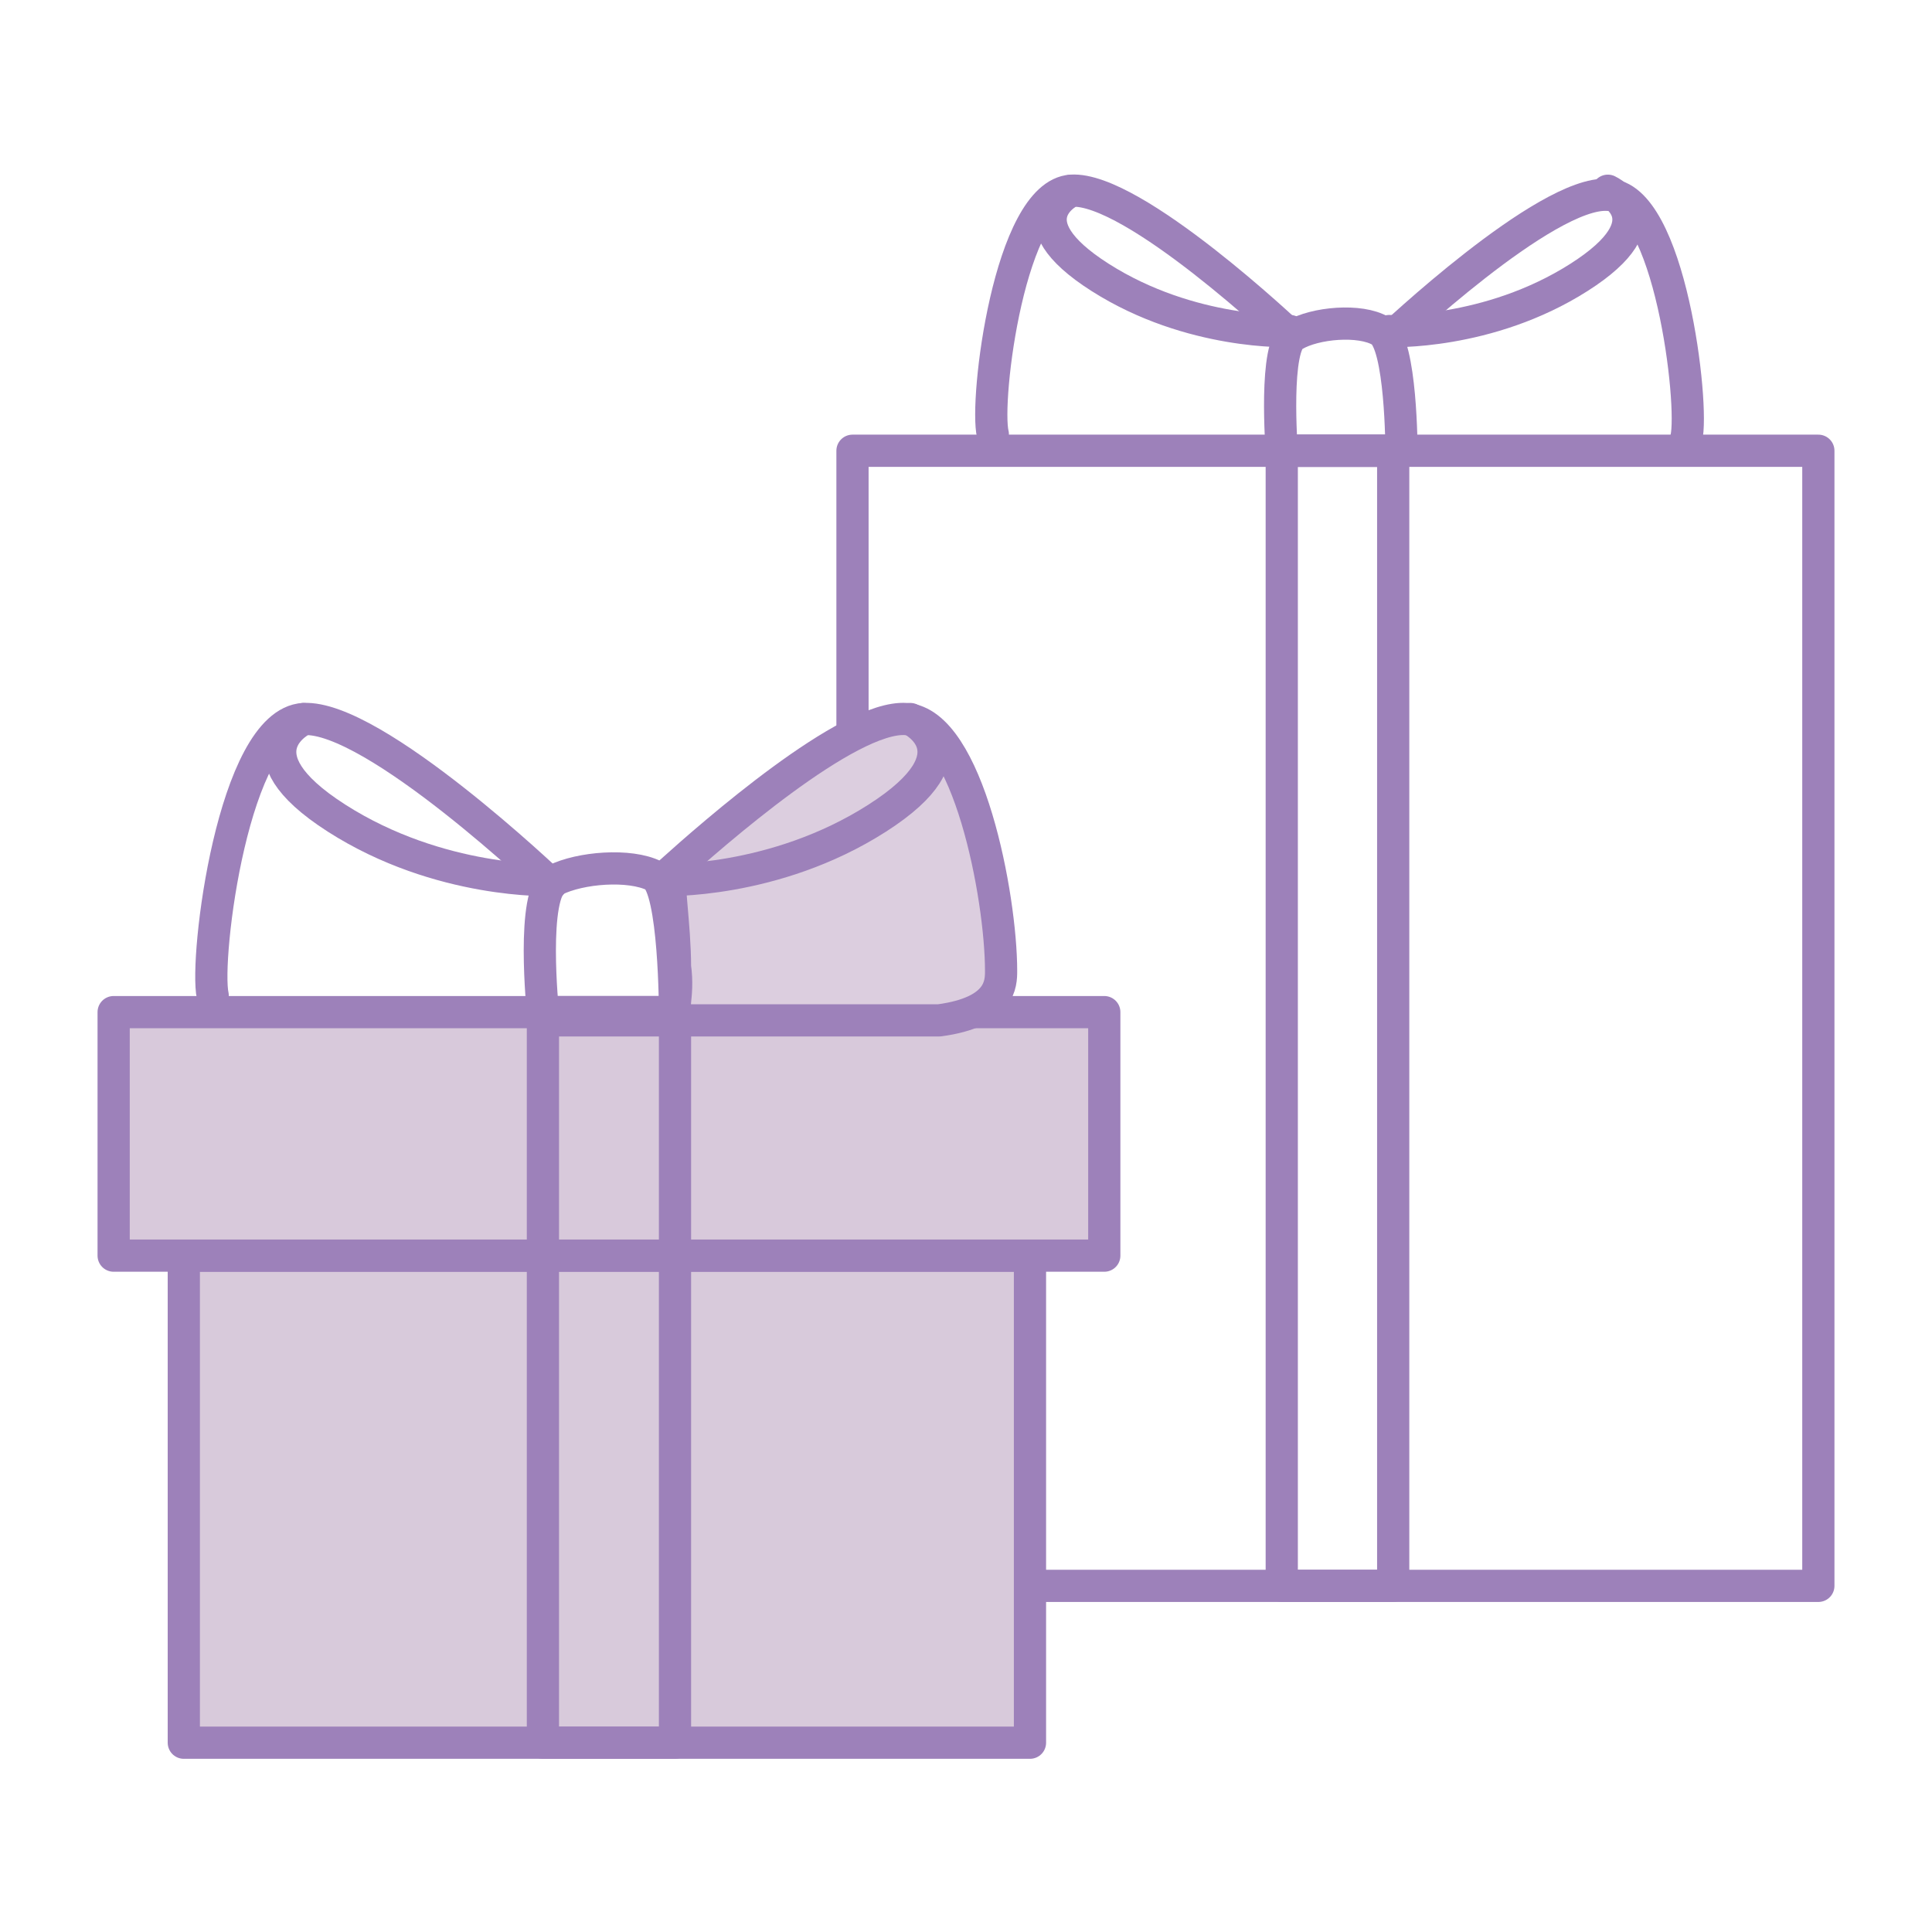 <svg width="85" height="85" viewBox="0 0.5 85 85" fill="none" xmlns="http://www.w3.org/2000/svg">
<path d="M80 20.331H37.506V70.271H80V20.331Z" stroke="#9D81BA" stroke-width="1.417" stroke-miterlimit="22.926" stroke-linecap="round" stroke-linejoin="round"/>
<path d="M45.315 55.743H8.087V77.172H45.315V55.743Z" fill="#D8CADB"/>
<path d="M45.315 55.743H8.087V77.172H45.315V55.743Z" stroke="#9D81BA" stroke-width="1.417" stroke-miterlimit="22.926" stroke-linecap="round" stroke-linejoin="round"/>
<path d="M48.584 45.029H5V55.743H48.584V45.029Z" fill="#D8C9DB"/>
<path d="M48.584 45.029H5V55.743H48.584V45.029Z" stroke="#9D81BA" stroke-width="1.417" stroke-miterlimit="22.926" stroke-linecap="round" stroke-linejoin="round"/>
<path d="M29.697 45.392H23.886V77.171H29.697V45.392Z" stroke="#9D81BA" stroke-width="1.417" stroke-miterlimit="22.926" stroke-linecap="round" stroke-linejoin="round"/>
<path d="M61.295 20.331H56.392V70.271H61.295V20.331Z" stroke="#9D81BA" stroke-width="1.417" stroke-miterlimit="22.926" stroke-linecap="round" stroke-linejoin="round"/>
<path d="M43.68 19.605C43.317 18.152 44.407 9.072 47.131 8.89C49.855 8.709 56.755 15.246 56.755 15.246" stroke="#9D81BA" stroke-width="1.417" stroke-miterlimit="22.926" stroke-linecap="round" stroke-linejoin="round"/>
<path d="M9.358 44.302C8.995 42.668 10.266 32.317 13.354 32.135C16.441 31.953 24.249 39.399 24.249 39.399" stroke="#9D81BA" stroke-width="1.417" stroke-miterlimit="22.926" stroke-linecap="round" stroke-linejoin="round"/>
<path d="M74.189 19.786C74.552 18.334 73.463 9.072 70.739 9.072C68.014 8.89 61.114 15.428 61.114 15.428" stroke="#9D81BA" stroke-width="1.417" stroke-miterlimit="22.926" stroke-linecap="round" stroke-linejoin="round"/>
<path fill-rule="evenodd" clip-rule="evenodd" d="M29.516 45.392C30.424 45.392 40.775 45.392 41.32 45.392C44.044 45.029 44.044 43.758 44.044 43.213C44.044 39.944 42.591 32.317 39.867 32.135C37.325 31.954 31.332 37.22 29.516 38.855C29.334 39.036 29.697 41.215 29.697 43.031C29.879 44.303 29.516 45.392 29.516 45.392Z" fill="#DCCEDF"/>
<path d="M29.516 45.392C30.424 45.392 40.775 45.392 41.32 45.392C44.044 45.029 44.044 43.758 44.044 43.213C44.044 39.944 42.591 32.317 39.867 32.135C37.325 31.954 31.332 37.22 29.516 38.855C29.334 39.036 29.697 41.215 29.697 43.031C29.879 44.303 29.516 45.392 29.516 45.392Z" stroke="#9D81BA" stroke-width="1.417" stroke-miterlimit="22.926" stroke-linecap="round" stroke-linejoin="round"/>
<path d="M56.392 20.332C56.392 20.332 56.029 15.61 56.937 15.247C57.845 14.702 59.843 14.521 60.751 15.065C61.659 15.61 61.659 20.332 61.659 20.332H56.755H56.392V20.332Z" stroke="#9D81BA" stroke-width="1.417" stroke-miterlimit="22.926" stroke-linecap="round" stroke-linejoin="round"/>
<path d="M23.886 45.028C23.886 45.028 23.341 39.762 24.431 39.217C25.521 38.672 27.7 38.491 28.789 39.035C29.697 39.58 29.697 45.028 29.697 45.028H24.249H23.886V45.028Z" stroke="#9D81BA" stroke-width="1.417" stroke-miterlimit="22.926" stroke-linecap="round" stroke-linejoin="round"/>
<path d="M47.131 8.891C47.131 8.891 44.407 10.162 48.402 12.705C52.397 15.247 56.755 15.065 56.755 15.065" stroke="#9D81BA" stroke-width="1.417" stroke-miterlimit="22.926" stroke-linecap="round" stroke-linejoin="round"/>
<path d="M13.354 32.135C13.354 32.135 10.266 33.588 14.806 36.494C19.346 39.399 24.249 39.218 24.249 39.218" stroke="#9D81BA" stroke-width="1.417" stroke-miterlimit="22.926" stroke-linecap="round" stroke-linejoin="round"/>
<path d="M70.739 8.891C70.739 8.891 73.463 10.162 69.467 12.705C65.472 15.247 61.114 15.065 61.114 15.065" stroke="#9D81BA" stroke-width="1.417" stroke-miterlimit="22.926" stroke-linecap="round" stroke-linejoin="round"/>
<path d="M40.048 32.135C40.048 32.135 43.136 33.588 38.596 36.494C34.056 39.399 29.153 39.218 29.153 39.218" stroke="#9D81BA" stroke-width="1.417" stroke-miterlimit="22.926" stroke-linecap="round" stroke-linejoin="round"/>
</svg>
